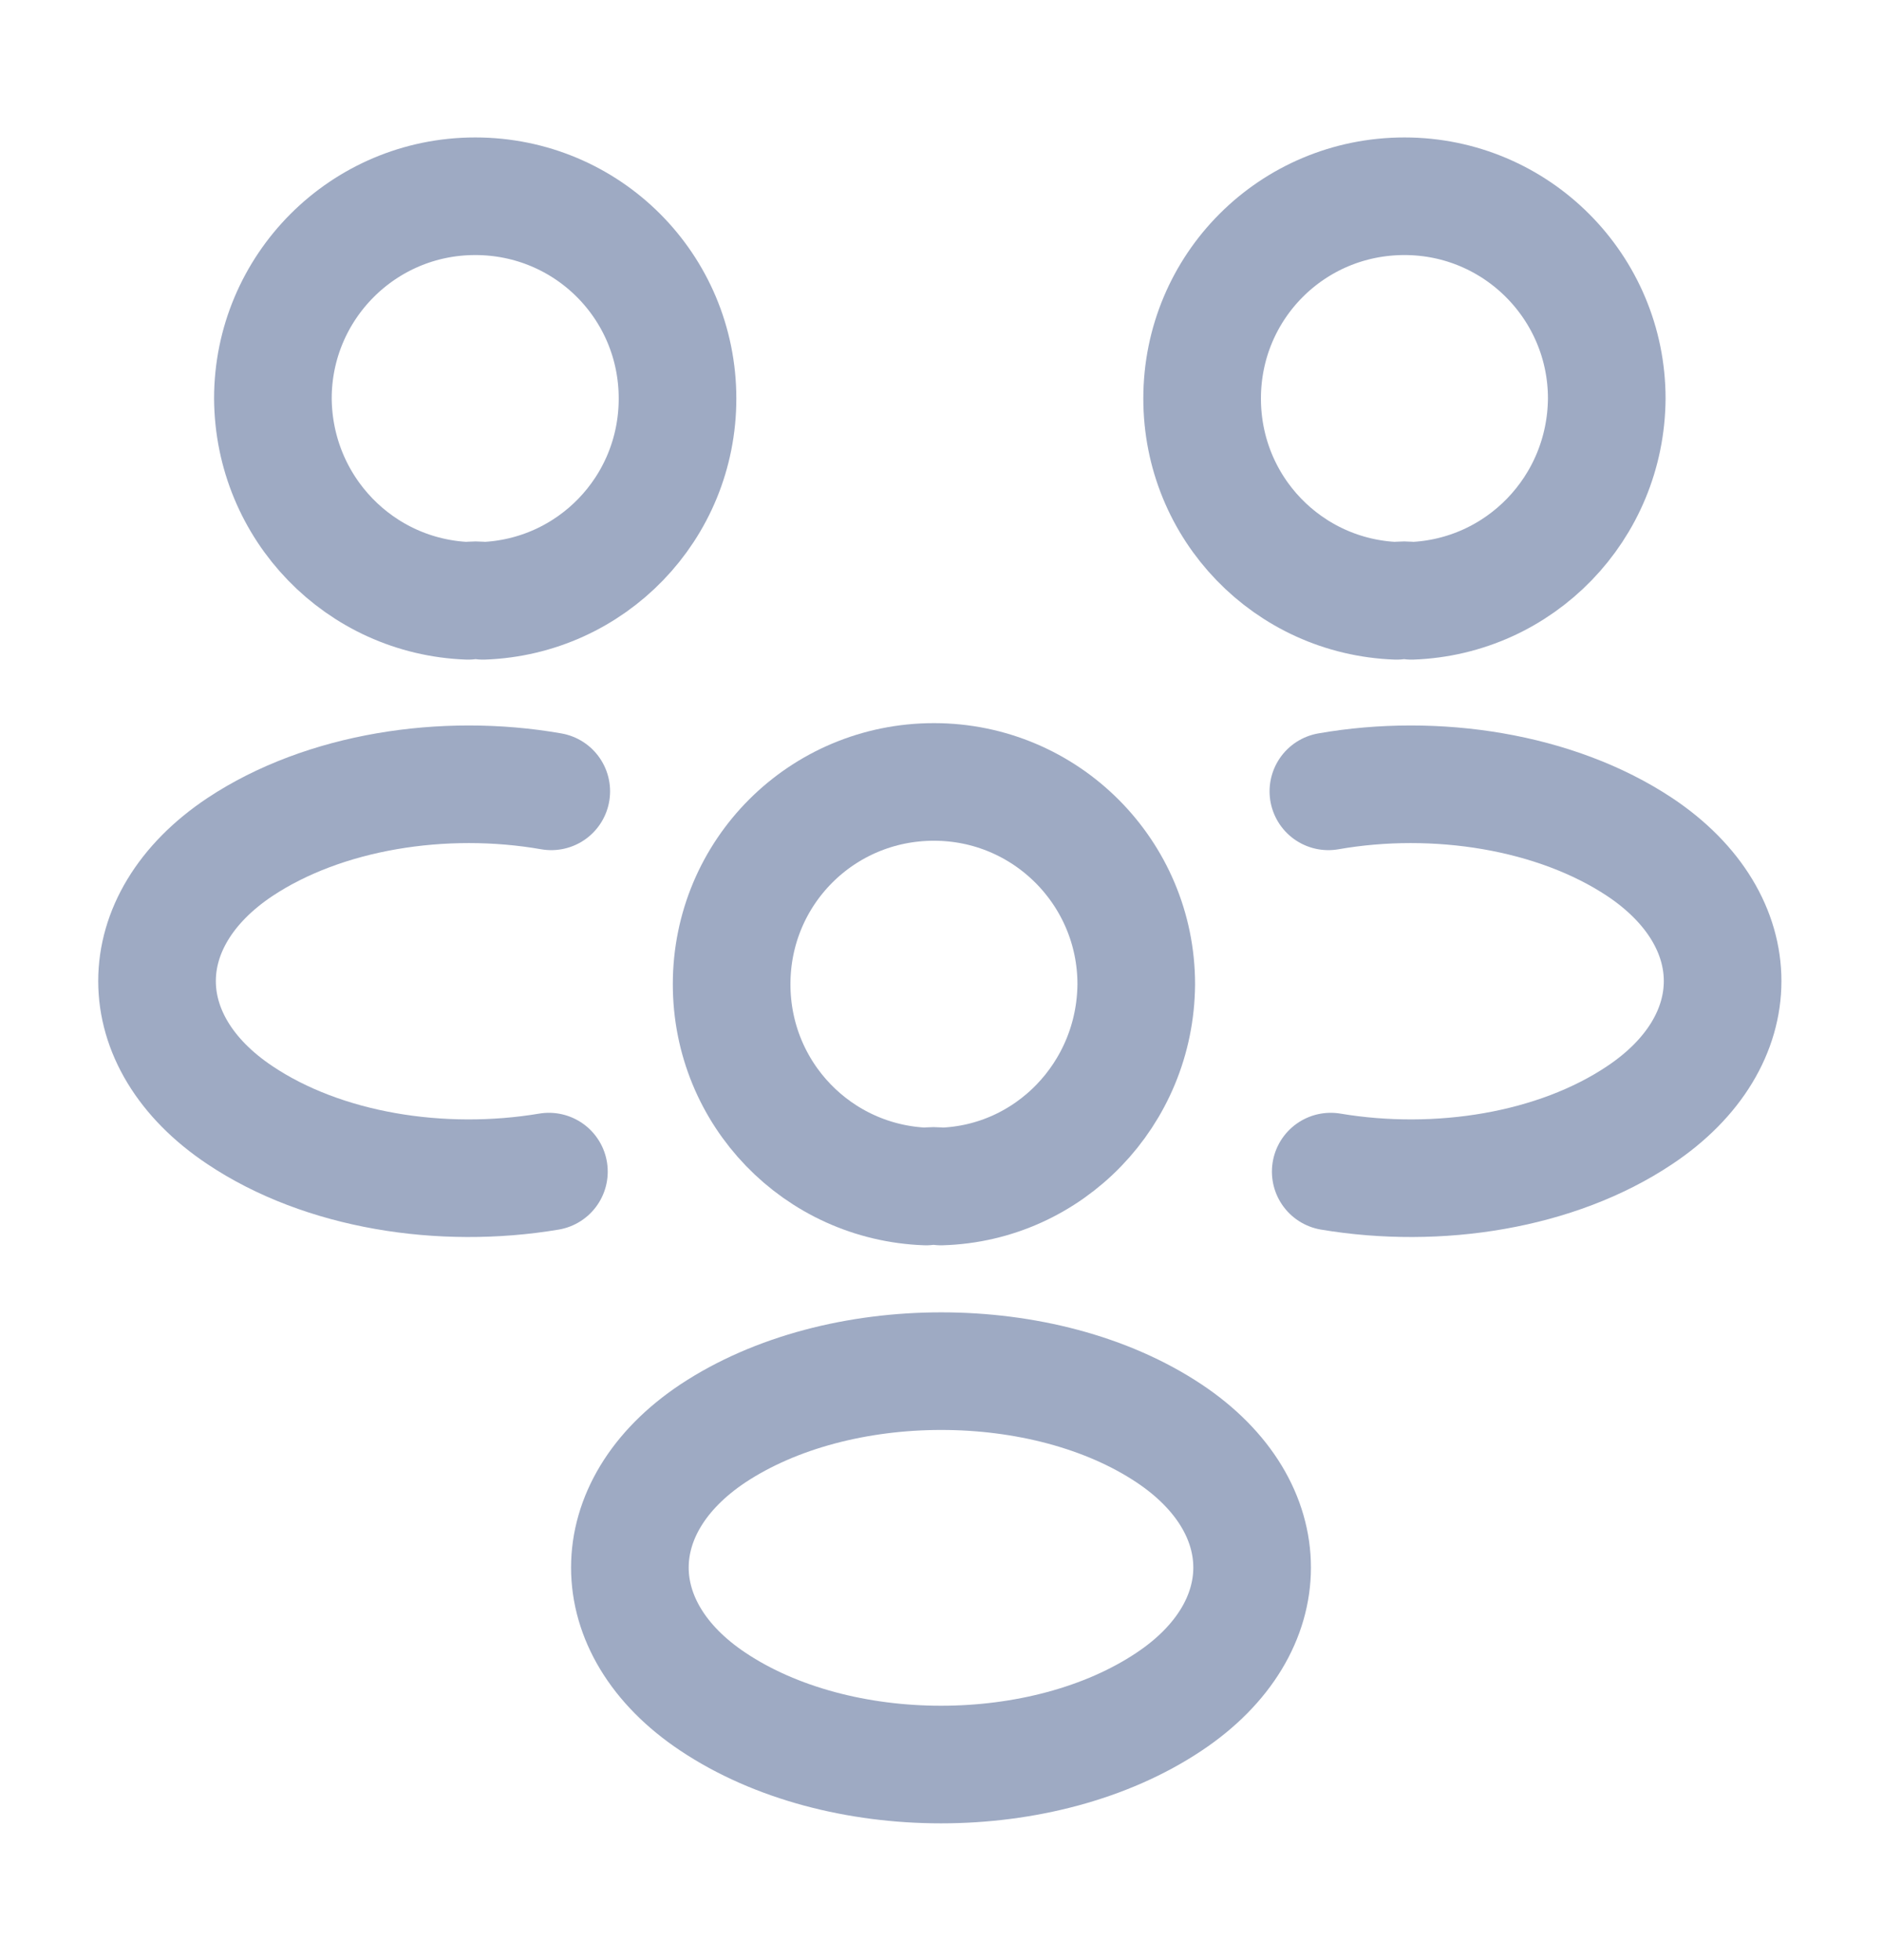 <svg width="24" height="25" viewBox="0 0 24 25" fill="none" xmlns="http://www.w3.org/2000/svg">
<path d="M18 7.663C17.94 7.653 17.87 7.653 17.81 7.663C16.43 7.613 15.33 6.483 15.33 5.083C15.33 3.653 16.48 2.503 17.91 2.503C19.34 2.503 20.49 3.663 20.49 5.083C20.48 6.483 19.38 7.613 18 7.663Z" stroke="#9EAAC3" stroke-width="1.5" stroke-linecap="round" stroke-linejoin="round"/>
<path d="M16.97 14.943C18.34 15.173 19.85 14.933 20.91 14.223C22.32 13.283 22.32 11.743 20.91 10.803C19.84 10.093 18.31 9.853 16.94 10.093" stroke="#9EAAC3" stroke-width="1.5" stroke-linecap="round" stroke-linejoin="round"/>
<path d="M5.97 7.663C6.03 7.653 6.1 7.653 6.16 7.663C7.54 7.613 8.64 6.483 8.64 5.083C8.64 3.653 7.49 2.503 6.06 2.503C4.63 2.503 3.48 3.663 3.48 5.083C3.49 6.483 4.59 7.613 5.97 7.663Z" stroke="#9EAAC3" stroke-width="1.5" stroke-linecap="round" stroke-linejoin="round"/>
<path d="M7 14.943C5.63 15.173 4.12 14.933 3.06 14.223C1.65 13.283 1.65 11.743 3.06 10.803C4.13 10.093 5.66 9.853 7.03 10.093" stroke="#9EAAC3" stroke-width="1.5" stroke-linecap="round" stroke-linejoin="round"/>
<path d="M12 15.133C11.94 15.123 11.87 15.123 11.81 15.133C10.43 15.083 9.33 13.953 9.33 12.553C9.33 11.123 10.48 9.973 11.91 9.973C13.34 9.973 14.49 11.133 14.49 12.553C14.48 13.953 13.38 15.093 12 15.133Z" stroke="#9EAAC3" stroke-width="1.5" stroke-linecap="round" stroke-linejoin="round"/>
<path d="M9.09 18.283C7.68 19.223 7.68 20.763 9.09 21.703C10.69 22.773 13.31 22.773 14.91 21.703C16.32 20.763 16.32 19.223 14.91 18.283C13.32 17.223 10.69 17.223 9.09 18.283Z" stroke="#9EAAC3" stroke-width="1.5" stroke-linecap="round" stroke-linejoin="round"/>
</svg>
